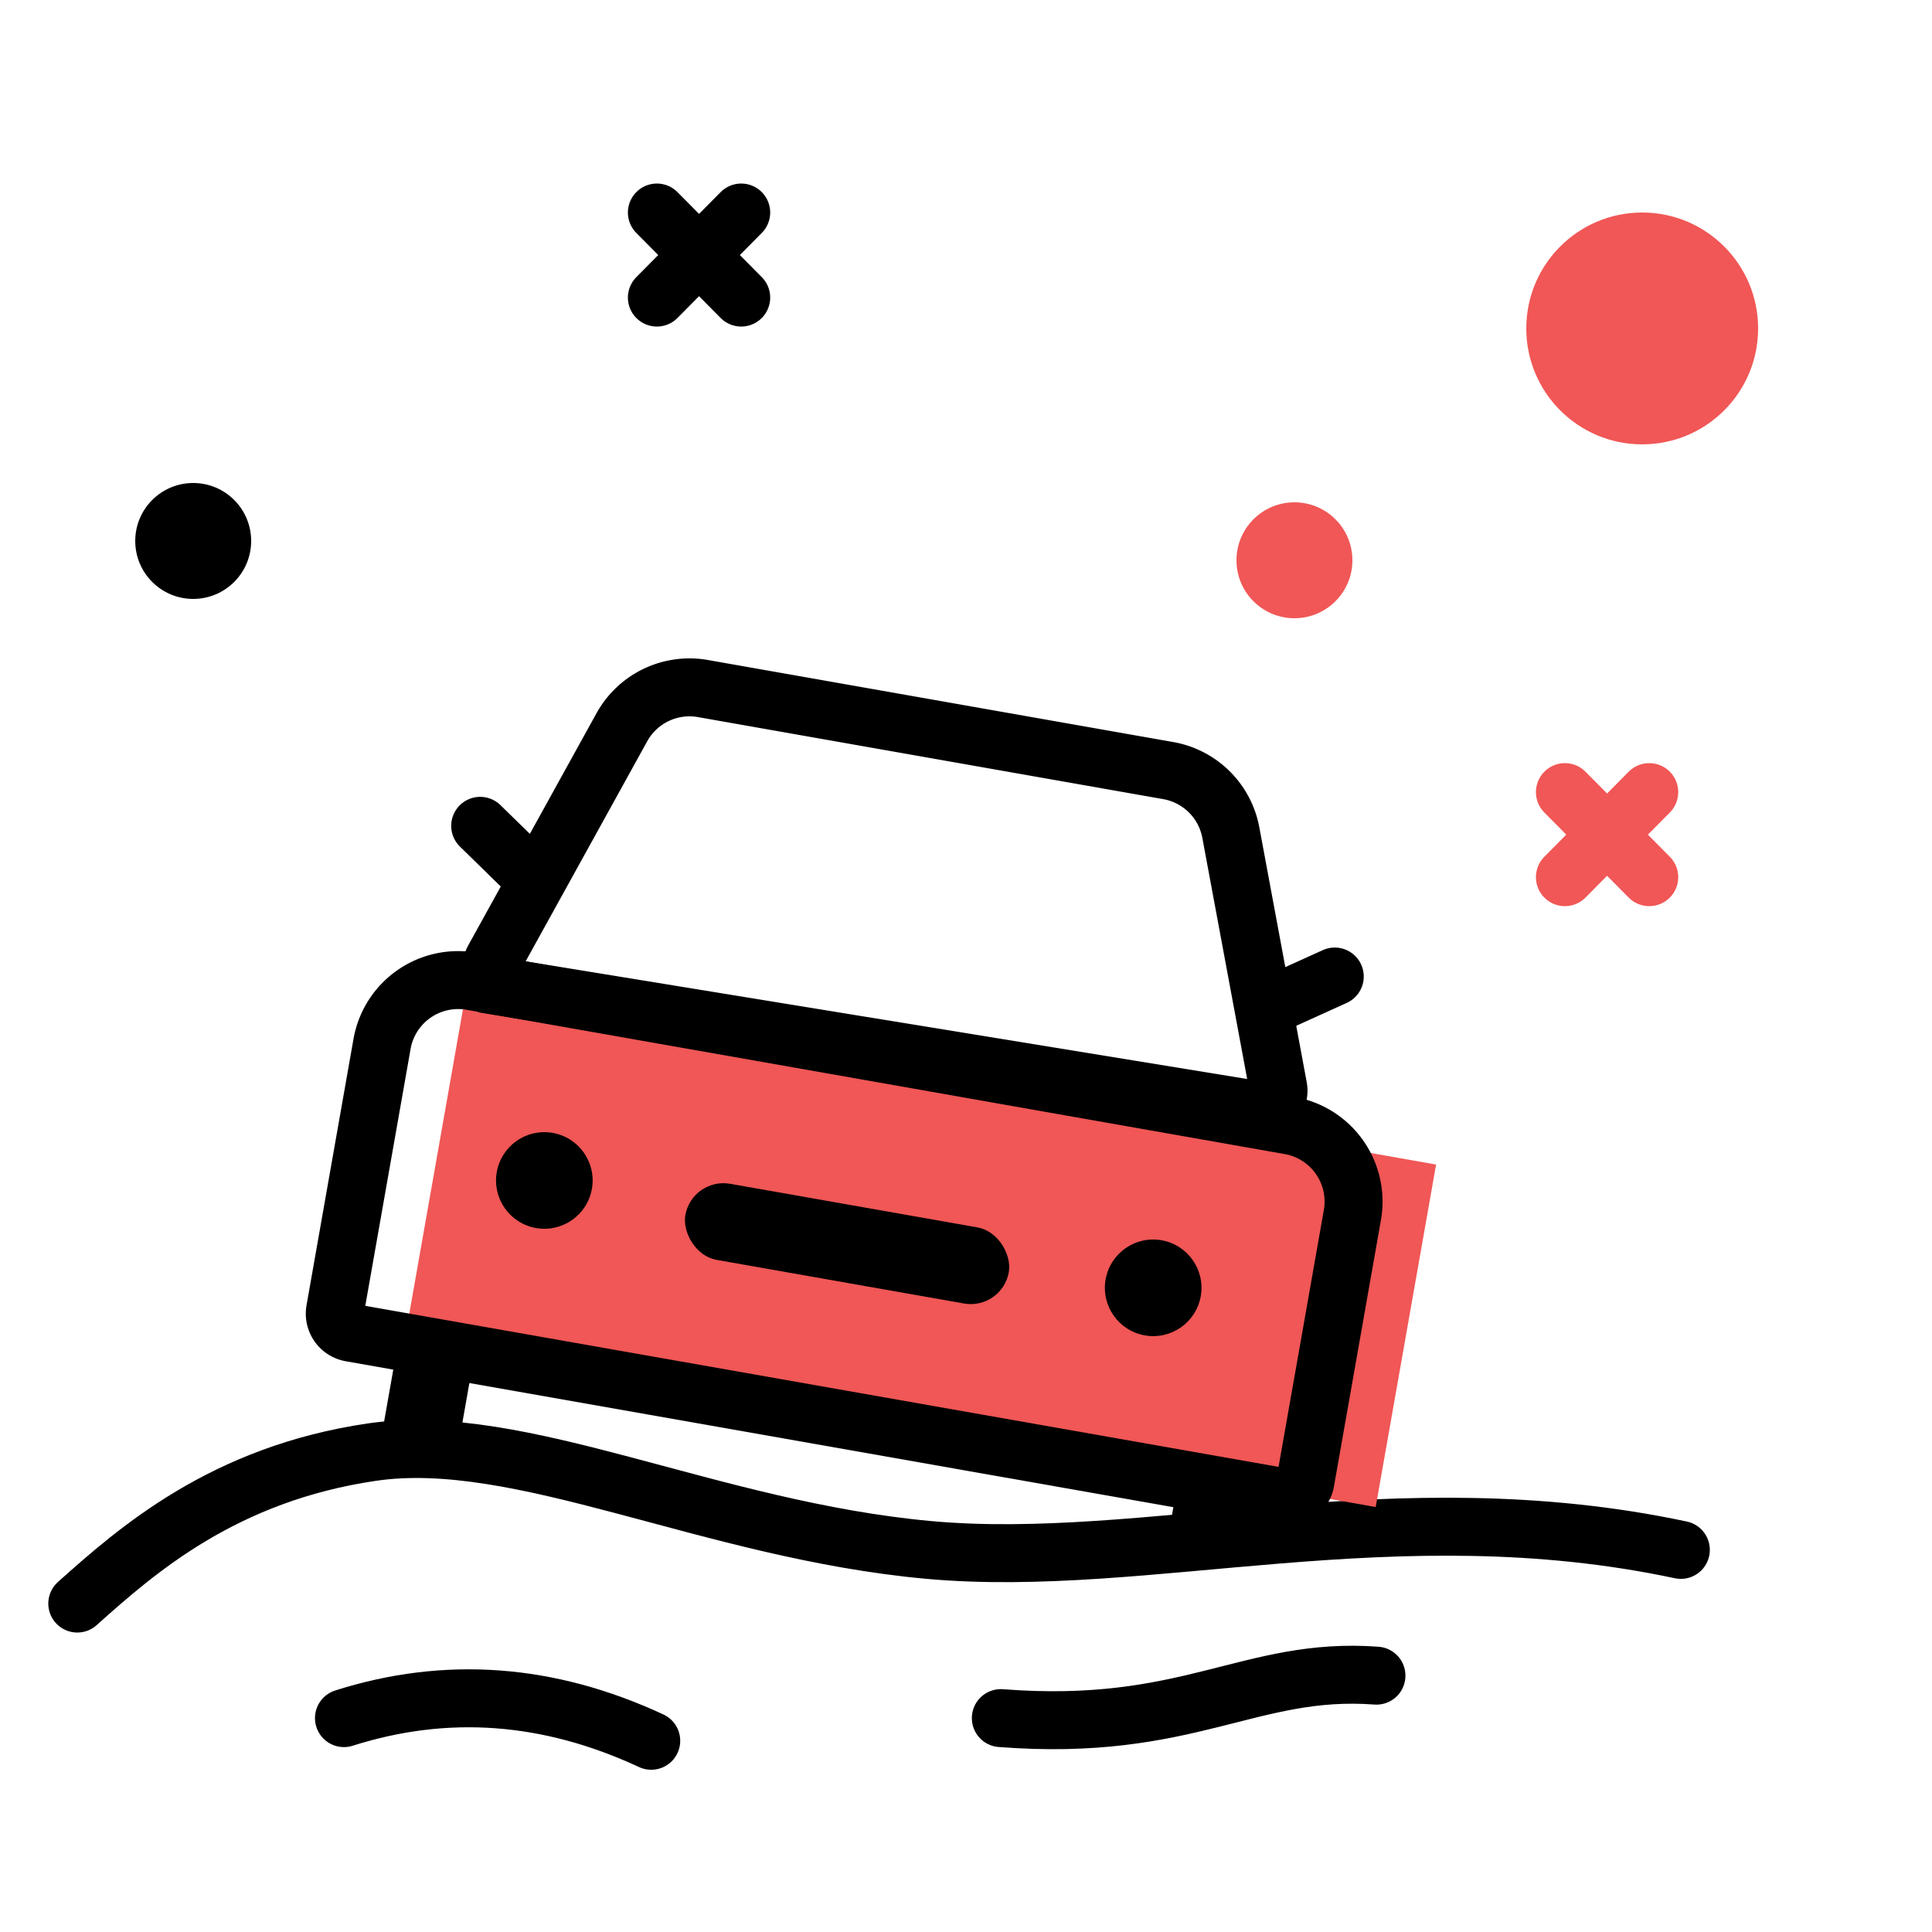 <svg xmlns="http://www.w3.org/2000/svg" width="100" height="100" viewBox="0 0 100 100">
    <g fill="none" fill-rule="evenodd">
        <g transform="translate(7 11)">
            <circle cx="78" cy="6" r="6" fill="#F05756"/>
            <g stroke="#000" stroke-linecap="round" stroke-linejoin="round" stroke-width="3">
                <path d="M27 0l4.365 4.402M31.365 0L27 4.402"/>
            </g>
            <g stroke="#F05756" stroke-linecap="round" stroke-linejoin="round" stroke-width="3">
                <path d="M74 30l4.365 4.402M78.365 30L74 34.402"/>
            </g>
            <circle cx="3" cy="17" r="3" fill="#000"/>
            <circle cx="60" cy="18" r="3" fill="#F05756"/>
        </g>
        <g stroke="#000" stroke-linecap="round" stroke-linejoin="round" stroke-width="3">
            <path d="M4 83c3.107-2.778 7.59-6.719 15.26-7.84 7.671-1.123 17.449 4.022 28.776 5.062 11.327 1.04 24.127-3.16 38.964 0M51.803 88.929c9.721.756 12.892-2.684 19.442-2.198M17.803 88.929c5.302-1.684 10.603-1.293 15.905 1.173"/>
        </g>
        <path fill="#F05756" d="M24.107 51.421l50.225 8.856-3.126 17.727-50.225-8.856z"/>
        <g transform="rotate(10 -178.905 150.527)">
            <path stroke="#000" stroke-width="3" d="M4 17h43a4 4 0 0 1 4 4v14a1 1 0 0 1-1 1H1a1 1 0 0 1-1-1V21a4 4 0 0 1 4-4z"/>
            <rect width="17" height="4" x="17" y="25" fill="#000" rx="2"/>
            <circle cx="41.5" cy="26.5" r="2.5" fill="#000"/>
            <circle cx="9.5" cy="26.5" r="2.5" fill="#000"/>
            <path stroke="#000" stroke-linecap="round" stroke-linejoin="round" stroke-width="4" d="M5.5 36.625v3.75M46.5 36.625v1.455"/>
            <path stroke="#000" stroke-linecap="round" stroke-linejoin="round" stroke-width="3" d="M47.958 9l-3.291 2.25M3.042 9l3.291 2.25"/>
            <path stroke="#000" stroke-width="3" d="M13.16 0h24.46a4 4 0 0 1 3.746 2.597l4.703 12.555a1 1 0 0 1-.924 1.35l-39.256.504a1 1 0 0 1-.96-1.324L9.378 2.703A4 4 0 0 1 13.16 0z"/>
        </g>
    </g>
</svg>
